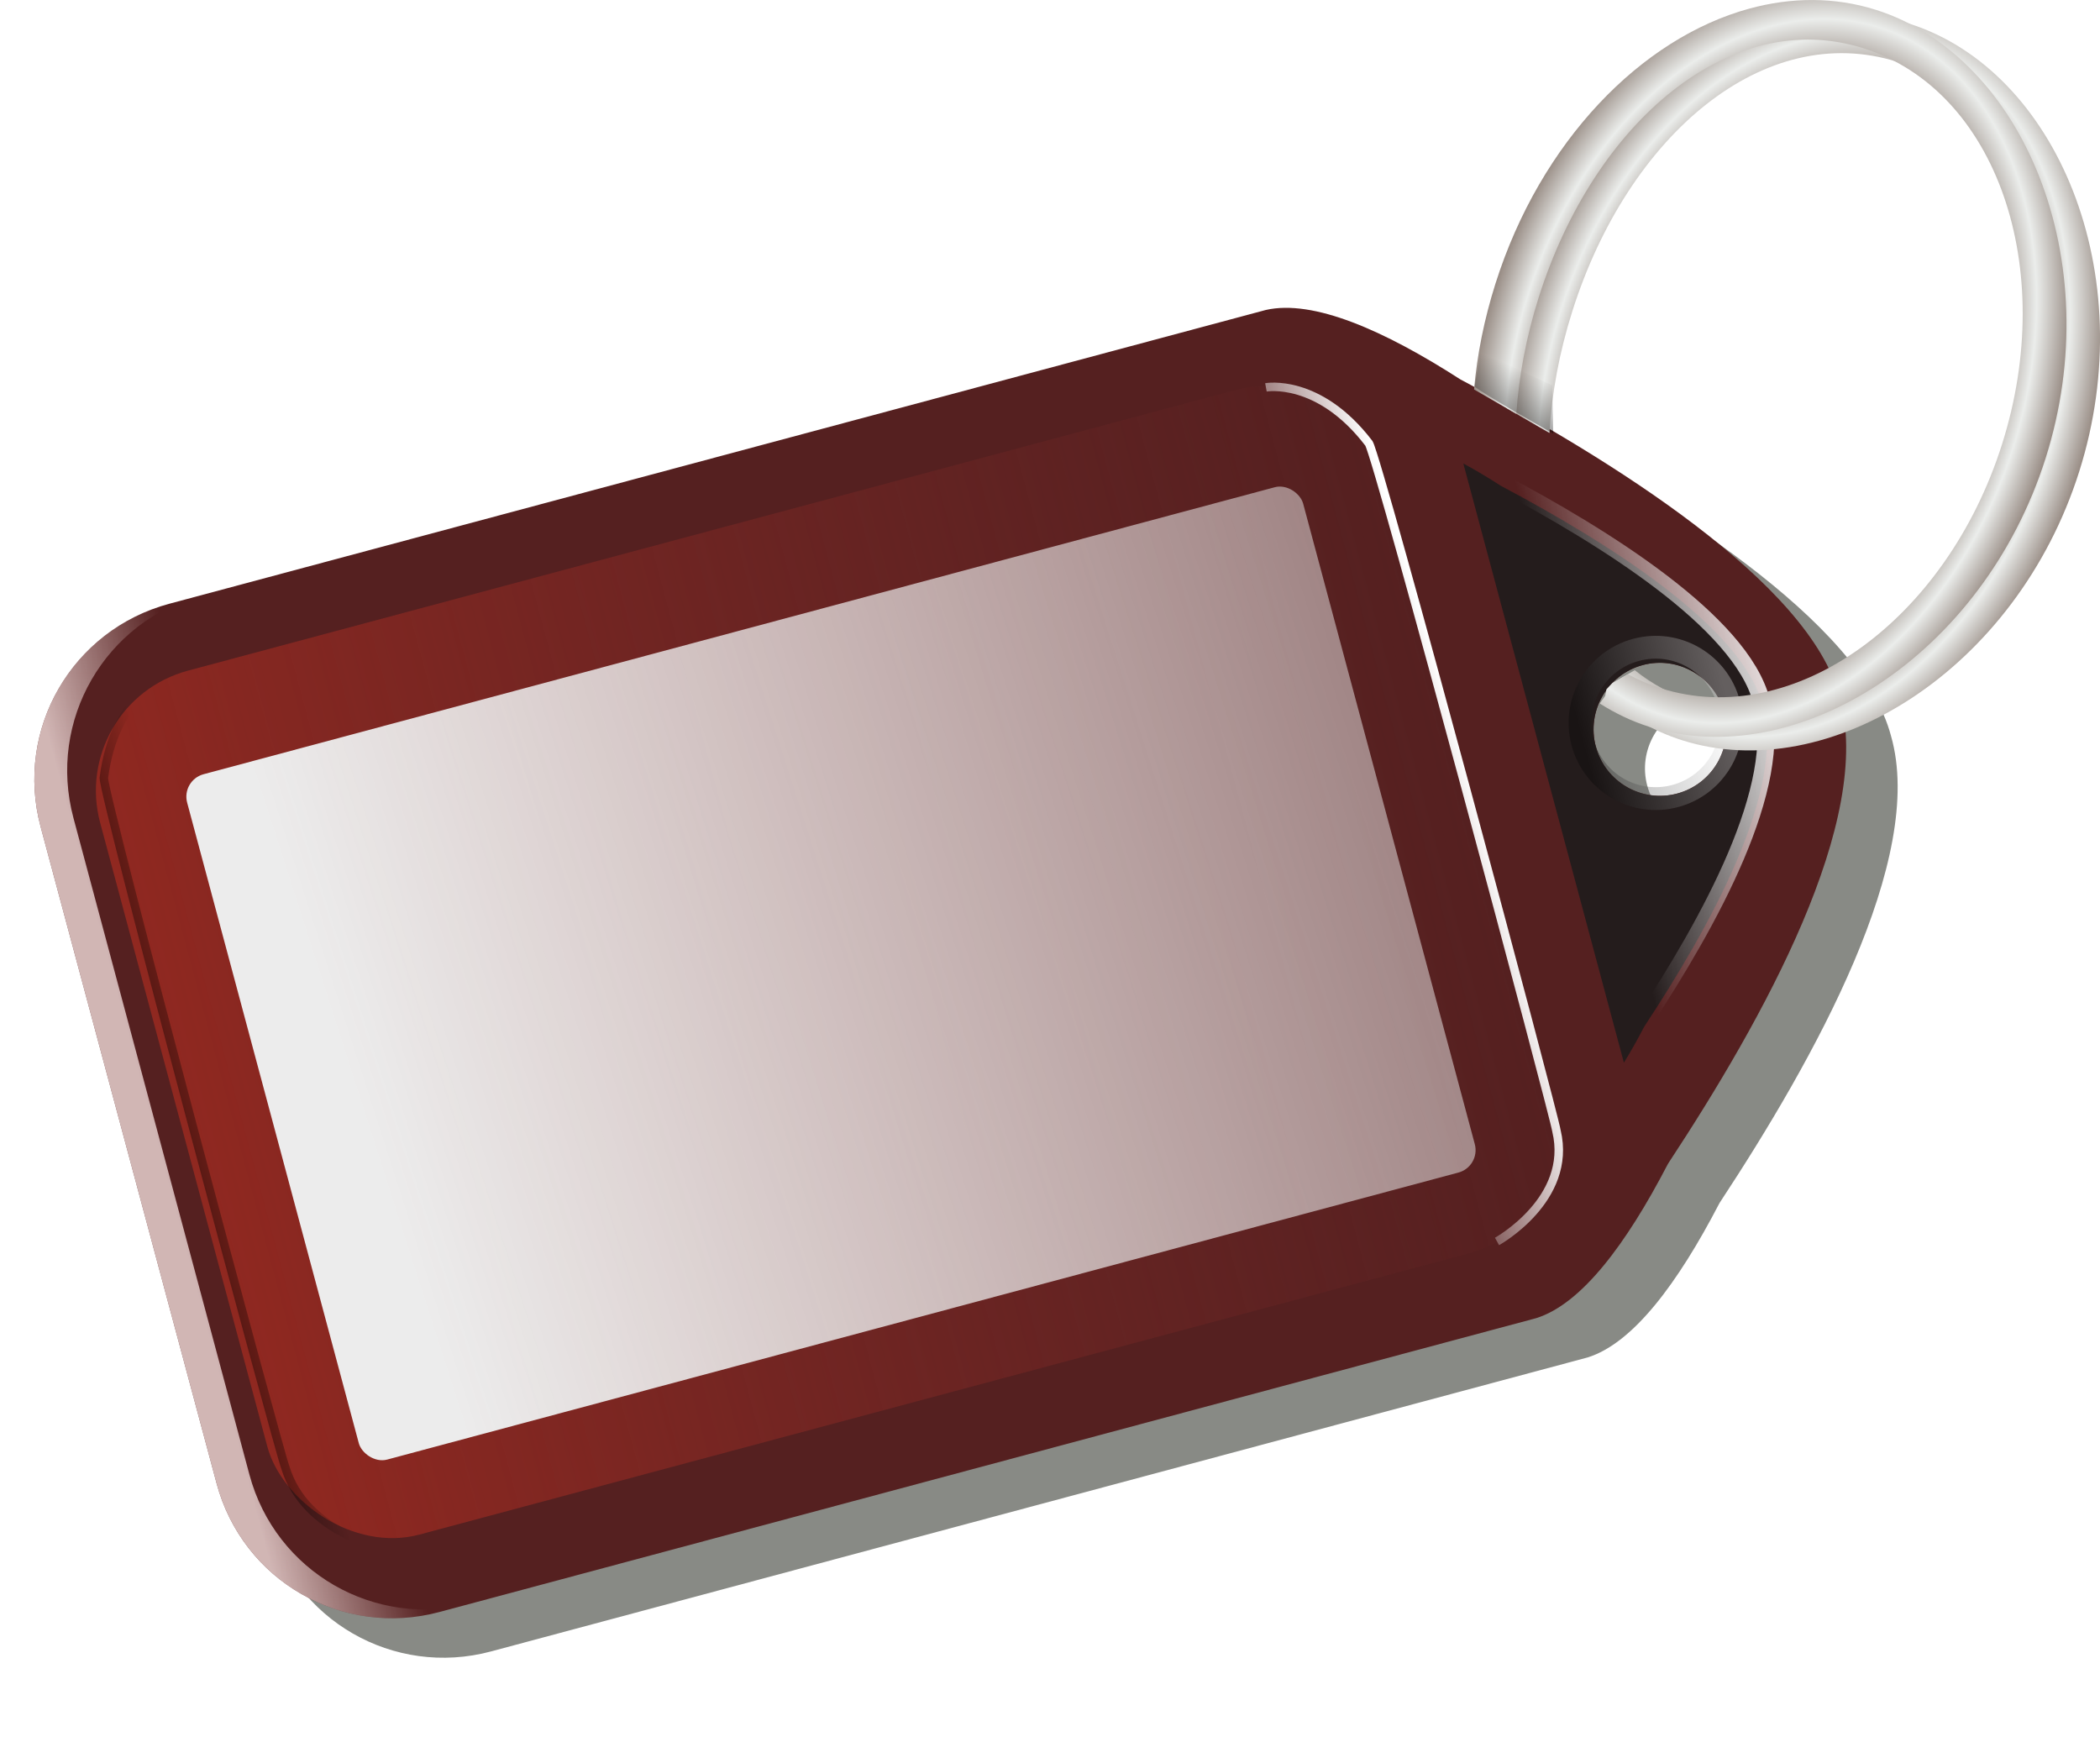 <?xml version="1.0"?>
<svg xmlns:rdf="http://www.w3.org/1999/02/22-rdf-syntax-ns#" xmlns="http://www.w3.org/2000/svg" xmlns:cc="http://creativecommons.org/ns#" xmlns:xlink="http://www.w3.org/1999/xlink" xmlns:dc="http://purl.org/dc/elements/1.1/" xmlns:svg="http://www.w3.org/2000/svg" id="svg2" viewBox="0 0 247.12 205.02" version="1.0">
  <defs id="defs4">
    <linearGradient id="linearGradient3248">
      <stop id="stop3250" stop-color="#92857d" offset="0"/>
      <stop id="stop3252" stop-color="#ebedeb" offset="1"/>
    </linearGradient>
    <filter id="filter3408" color-interpolation-filters="sRGB">
      <feGaussianBlur id="feGaussianBlur3410" stdDeviation="4.141"/>
    </filter>
    <linearGradient id="linearGradient4036" x1="400" gradientUnits="userSpaceOnUse" y1="631.49" gradientTransform="matrix(.966 -.259 .259 .966 -157.58 92.445)" x2="403.38" y2="626.99">
      <stop id="stop3300" offset="0"/>
      <stop id="stop3302" stop-opacity="0" offset="1"/>
    </linearGradient>
    <radialGradient id="radialGradient4039" xlink:href="#linearGradient3248" spreadMethod="reflect" gradientUnits="userSpaceOnUse" cy="542.15" cx="498.12" gradientTransform="matrix(.12 .038 -.054 .17 393.24 482.74)" r="33.969"/>
    <radialGradient id="radialGradient4042" xlink:href="#linearGradient3248" spreadMethod="reflect" gradientUnits="userSpaceOnUse" cy="542.15" cx="498.12" gradientTransform="matrix(.12 .038 -.054 .17 397.18 484.36)" r="33.969"/>
    <linearGradient id="linearGradient4046" x1="218.88" gradientUnits="userSpaceOnUse" y1="673.67" gradientTransform="matrix(.966 -.259 .259 .966 -157.58 92.445)" x2="234.64" y2="673.67">
      <stop id="stop3198" offset="0"/>
      <stop id="stop3200" stop-opacity="0" offset="1"/>
    </linearGradient>
    <linearGradient id="linearGradient4049" x1="384.9" gradientUnits="userSpaceOnUse" y1="664.67" gradientTransform="matrix(.966 -.259 .259 .966 -157.58 92.445)" x2="366.9" y2="665.17">
      <stop id="stop3206" stop-color="#fff" offset="0"/>
      <stop id="stop3208" stop-color="#fff" stop-opacity="0" offset="1"/>
    </linearGradient>
    <linearGradient id="linearGradient4052" x1="426" gradientUnits="userSpaceOnUse" y1="672.4" gradientTransform="matrix(.966 -.259 .259 .966 -157.71 91.962)" x2="399.16" y2="672.4">
      <stop id="stop3478" stop-color="#fff" offset="0"/>
      <stop id="stop3480" stop-color="#fff" stop-opacity="0" offset="1"/>
    </linearGradient>
    <linearGradient id="linearGradient4056" x1="224.72" gradientUnits="userSpaceOnUse" y1="673.86" gradientTransform="matrix(.966 -.259 .259 .966 -157.58 92.445)" x2="241.16" y2="673.86">
      <stop id="stop3463" stop-color="#feecea" stop-opacity=".732" offset="0"/>
      <stop id="stop3465" stop-color="#feecea" stop-opacity="0" offset="1"/>
    </linearGradient>
    <linearGradient id="linearGradient4086" y2="721.75" gradientUnits="userSpaceOnUse" y1="721.75" x2="208.94" x1="51.974">
      <stop id="stop4082" stop-color="#902820" offset="0"/>
      <stop id="stop4084" stop-color="#752929" stop-opacity="0" offset="1"/>
    </linearGradient>
    <linearGradient id="linearGradient4088" y2="712.91" gradientUnits="userSpaceOnUse" y1="725.36" x2="326.45" x1="72.746">
      <stop id="stop4064" stop-color="#ececec" offset="0"/>
      <stop id="stop4066" stop-color="#ececec" stop-opacity="0" offset="1"/>
    </linearGradient>
    <linearGradient id="linearGradient5204" y2="671.49" gradientUnits="userSpaceOnUse" y1="671.49" x2="411" x1="397.75">
      <stop id="stop3224" stop-opacity=".294" offset="0"/>
      <stop id="stop3226" stop-color="#fff" stop-opacity=".294" offset="1"/>
    </linearGradient>
  </defs>
  <g id="layer1" transform="translate(-215.38 -550.16)">
    <path id="path3958" filter="url(#filter3408)" transform="matrix(.966 -.259 .259 .966 -157.58 92.445)" fill="#888a85" d="m247.16 618.44c-11.871 0-21.438 9.566-21.438 21.438v80c0 11.871 9.566 21.406 21.438 21.406h133.56c5.62-0.211 12.564-5.728 19.625-13.438 0.054-0.05 0.102-0.108 0.156-0.156 15.074-13.403 33.929-32.773 33.656-47.812 0.069-13.903-18.781-34-33.438-47.625-7.184-7.914-14.285-13.598-20-13.812h-133.56zm165.59 51.84c4.316-0 7.812 3.527 7.812 7.844 0 4.316-3.496 7.812-7.812 7.812-4.316-0-7.812-3.496-7.812-7.812 0-4.316 3.496-7.844 7.812-7.844z"/>
    <path id="path3960" fill="#552020" d="m235.32 621.21c-11.467 3.073-18.231 14.789-15.159 26.255l20.706 77.274c3.073 11.467 14.78 18.201 26.247 15.128l129.01-34.569c5.375-1.658 10.653-8.785 15.478-18.059 0.039-0.062 0.07-0.13 0.11-0.191 11.092-16.848 24.29-40.438 20.135-54.894-3.532-13.447-26.941-27.98-44.624-37.348-8.987-5.785-17.317-9.438-22.893-8.165l-129.01 34.569zm173.37 7.218c4.169-1.117 8.459 1.385 9.576 5.554s-1.355 8.451-5.524 9.568-8.451-1.355-9.568-5.524 1.347-8.481 5.516-9.598z"/>
    <rect id="rect3962" transform="rotate(-15)" ry="14.617" height="105.26" width="156.96" y="669.12" x="51.974" fill="url(#linearGradient4086)"/>
    <rect id="rect3964" transform="rotate(-15)" ry="2.732" height="83.5" width="135.96" y="681.37" x="62.474" fill="url(#linearGradient4088)"/>
    <path id="path3966" fill="url(#linearGradient4056)" d="m235.32 621.21c-11.467 3.073-18.231 14.789-15.159 26.255l20.706 77.274c3.073 11.467 14.78 18.201 26.247 15.128l3.864-1.035c-11.467 3.073-23.175-3.662-26.247-15.128l-20.706-77.274c-3.073-11.467 3.692-23.183 15.159-26.255l-3.864 1.035z"/>
    <path id="path3968" fill="#241c1c" d="m387.58 604.71 18.894 70.513c0.796-1.288 1.582-2.683 2.348-4.156 0.027-0.043 0.038-0.073 0.066-0.115 7.649-11.618 16.76-27.886 13.895-37.855-2.436-9.273-18.583-19.296-30.777-25.756-1.513-0.974-2.988-1.861-4.426-2.632zm21.108 23.72c4.169-1.117 8.459 1.385 9.576 5.554s-1.355 8.451-5.524 9.568-8.451-1.355-9.568-5.524 1.347-8.481 5.516-9.598z"/>
    <path id="path3970" stroke-linejoin="bevel" d="m387.45 604.23 18.891 70.502c0.796-1.288 1.584-2.66 2.351-4.133 0.027-0.043 0.048-0.09 0.076-0.132 7.649-11.618 16.75-27.886 13.885-37.855-2.436-9.273-18.578-19.295-30.773-25.755-1.513-0.974-2.992-1.857-4.43-2.628z" stroke="url(#linearGradient4052)" stroke-linecap="round" stroke-width="2" fill="none"/>
    <path id="path3972" stroke="url(#linearGradient4049)" stroke-width="1px" fill="none" d="m364.35 595.75s6.21-1.151 12.118 6.588c1.186 2.037 21.886 79.332 22.071 80.92 1.929 8.066-6.998 13.004-6.998 13.004"/>
    <path id="path3974" stroke="url(#linearGradient4046)" stroke-width="1px" fill="none" d="m234.8 629.94s-5.954 2.108-7.2 11.764c-0.008 2.357 20.712 79.646 21.346 81.114 2.363 7.949 12.17 9.68 12.17 9.68"/>
    <path id="path3976" stroke-linejoin="bevel" d="m411 671.49c0 3.659-2.966 6.625-6.625 6.625s-6.625-2.966-6.625-6.625 2.966-6.625 6.625-6.625 6.625 2.966 6.625 6.625z" transform="matrix(1.298 -.348 .348 1.298 -348.34 -95.633)" stroke="url(#linearGradient5204)" stroke-linecap="round" stroke-width="2" fill="none"/>
    <path id="path3978" fill="url(#radialGradient4042)" d="m425.17 552.77c-12.686 3.468-24.578 15.614-29.89 32.37-1.393 4.395-2.246 8.804-2.577 13.081l5.014 2.895c0.255-4.628 1.148-9.47 2.692-14.342 6.58-20.755 22.61-34.291 38.242-29.335 15.632 4.956 22.858 25.87 16.279 46.626-6.58 20.755-24.523 33.671-40.155 28.715-2.638-0.836-4.979-2.11-7.022-3.748l-2.605 1.507-0.708 0.74-0.154 0.753-0.052 0.046c2.651 2.333 5.682 4.117 9.093 5.199 17.296 5.483 39.333-8.294 46.724-31.608 7.391-23.313-2.686-47.235-19.982-52.718-4.865-1.542-9.934-1.538-14.898-0.181z"/>
    <path id="path3980" fill="url(#radialGradient4039)" d="m421.22 551.18c-12.686 3.468-24.548 15.606-29.86 32.362-1.328 4.189-2.158 8.364-2.519 12.451l4.976 2.873c0.299-4.432 1.162-9.067 2.635-13.712 6.58-20.755 22.618-34.26 38.25-29.305 15.632 4.956 22.85 25.84 16.27 46.595-6.58 20.755-24.523 33.671-40.155 28.715-1.378-0.437-2.654-0.983-3.871-1.648l-1.794 1.031-0.708 0.74-0.154 0.753-0.659 0.921c1.792 1.131 3.714 2.069 5.777 2.723 17.296 5.483 39.303-8.286 46.694-31.599 7.391-23.313-2.663-47.274-19.96-52.757-4.865-1.542-9.956-1.5-14.92-0.143z"/>
    <path id="path3982" opacity=".359" fill-rule="evenodd" fill="url(#linearGradient4036)" d="m388.9 595.64c0.709 0.716 9.25 5.545 9.25 5.545l-0.095-5.668-8.435-3.951-0.72 4.075z"/>
  </g>
</svg>
